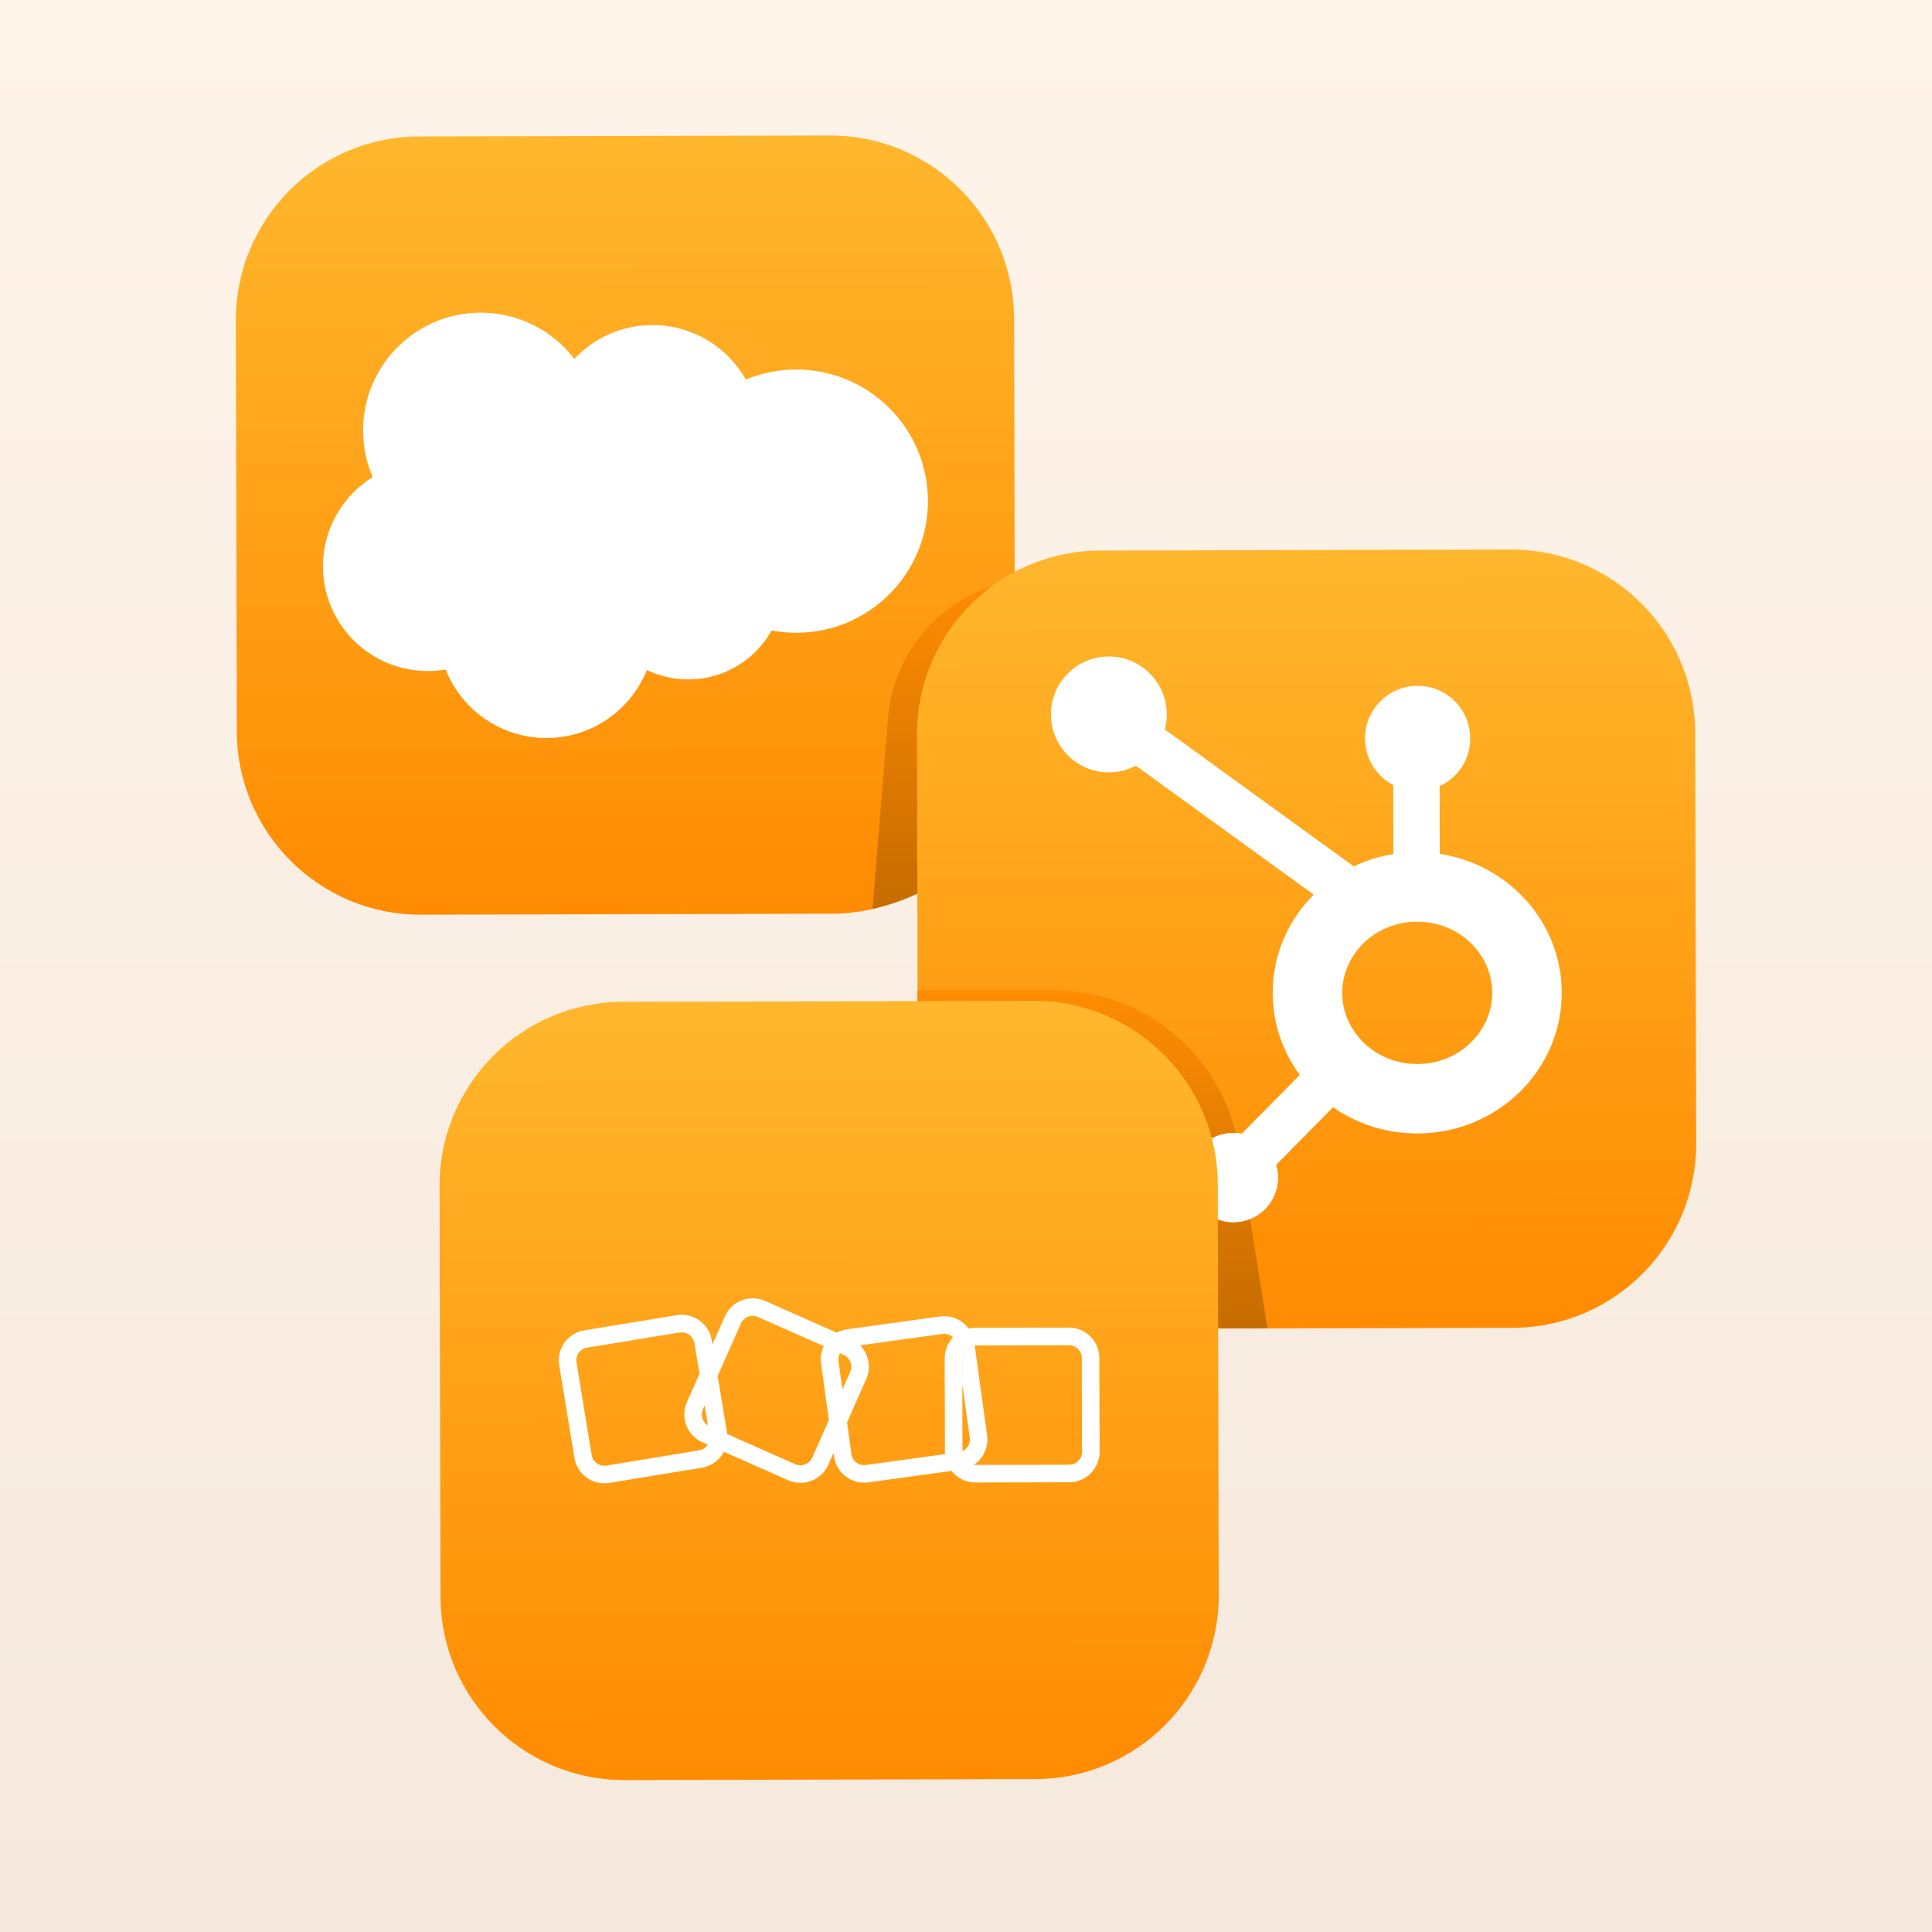 <svg width="72" height="72" viewBox="0 0 72 72" fill="none" xmlns="http://www.w3.org/2000/svg">
<rect x="0" y="0" width="72" height="72" fill="#333333" stroke="none"/>
<g clip-path="url(#clip0_1862_115)">
<rect width="72" height="72" fill="url(#paint0_linear_1862_115)"/>
<rect x="11.223" y="10.624" width="25.122" height="18.343" fill="white"/>
<rect x="37.835" y="22.895" width="21.452" height="23.718" fill="white"/>
<rect x="19.718" y="47.503" width="22.826" height="10.217" fill="white"/>
<path fill-rule="evenodd" clip-rule="evenodd" d="M15.624 5.085C11.84 5.093 8.78 8.168 8.789 11.952L8.825 27.252C8.834 31.036 11.908 34.097 15.692 34.088L30.992 34.052C34.776 34.043 37.837 30.968 37.828 27.184L37.792 11.884C37.783 8.1 34.708 5.04 30.924 5.049L15.624 5.085ZM29.687 23.582C29.369 23.583 29.058 23.553 28.757 23.496C28.151 24.582 26.991 25.318 25.659 25.321C25.103 25.323 24.576 25.196 24.107 24.97C23.513 26.451 22.066 27.5 20.371 27.503C18.663 27.508 17.2 26.449 16.609 24.951C16.395 24.988 16.174 25.007 15.95 25.008C13.793 25.013 12.041 23.269 12.036 21.113C12.033 19.705 12.775 18.47 13.89 17.78C13.661 17.25 13.533 16.665 13.531 16.05C13.526 13.627 15.485 11.658 17.909 11.652C19.333 11.649 20.601 12.325 21.405 13.375C22.131 12.601 23.162 12.117 24.308 12.114C25.803 12.11 27.108 12.929 27.796 14.144C28.371 13.905 29.002 13.773 29.664 13.771C32.373 13.765 34.575 15.956 34.581 18.665C34.587 21.374 32.396 23.576 29.687 23.582Z" fill="url(#paint1_linear_1862_115)"/>
<path fill-rule="evenodd" clip-rule="evenodd" d="M37.815 21.638C35.292 22.047 33.309 24.132 33.095 26.756L32.517 33.87C34.867 33.358 36.779 31.829 37.834 29.806L37.815 21.638Z" fill="url(#paint2_linear_1862_115)"/>
<path fill-rule="evenodd" clip-rule="evenodd" d="M41.007 20.517C37.223 20.525 34.163 23.6 34.172 27.384L34.208 42.684C34.217 46.468 37.292 49.529 41.075 49.52L56.376 49.483C60.16 49.475 63.22 46.4 63.211 42.616L63.175 27.316C63.166 23.532 60.091 20.471 56.307 20.48L41.007 20.517ZM43.482 26.62C43.482 26.815 43.457 27.004 43.409 27.184L50.452 32.289C50.911 32.07 51.407 31.913 51.928 31.829L51.922 29.256C51.298 28.929 50.872 28.276 50.87 27.523C50.868 26.44 51.743 25.561 52.826 25.558C53.908 25.556 54.788 26.431 54.791 27.514C54.793 28.306 54.325 28.989 53.649 29.3L53.655 31.822C56.226 32.213 58.196 34.375 58.202 36.988C58.209 39.883 55.803 42.235 52.828 42.242C51.654 42.245 50.566 41.882 49.679 41.263L47.561 43.408C47.606 43.558 47.63 43.718 47.63 43.882C47.632 44.805 46.886 45.555 45.963 45.557C45.04 45.559 44.29 44.813 44.288 43.89C44.286 42.967 45.032 42.217 45.955 42.215C46.067 42.215 46.176 42.225 46.281 42.246L48.44 40.059C47.806 39.202 47.432 38.15 47.429 37.013C47.426 35.585 48.01 34.288 48.96 33.341L42.33 28.535C42.031 28.693 41.69 28.783 41.328 28.784C40.136 28.786 39.167 27.822 39.165 26.63C39.162 25.438 40.126 24.469 41.318 24.466C42.51 24.463 43.479 25.428 43.482 26.62ZM55.611 36.994C55.615 38.392 54.433 39.648 52.822 39.652C51.211 39.655 50.024 38.405 50.02 37.007C50.017 35.609 51.199 34.353 52.81 34.349C54.42 34.345 55.608 35.595 55.611 36.994Z" fill="url(#paint3_linear_1862_115)"/>
<path fill-rule="evenodd" clip-rule="evenodd" d="M39.26 36.902H34.183V42.703L39.681 43.675L40.71 49.504H47.236L46.59 45.434C46.397 45.513 46.185 45.557 45.963 45.557C45.04 45.559 44.29 44.813 44.288 43.89C44.285 42.967 45.032 42.217 45.955 42.215C45.988 42.215 46.021 42.216 46.054 42.218C45.289 39.121 42.501 36.902 39.26 36.902Z" fill="url(#paint4_linear_1862_115)"/>
<path fill-rule="evenodd" clip-rule="evenodd" d="M23.216 37.335C19.432 37.344 16.372 40.419 16.38 44.203L16.416 59.503C16.425 63.287 19.5 66.347 23.284 66.338L38.584 66.302C42.368 66.293 45.428 63.219 45.419 59.435L45.383 44.135C45.375 40.351 42.3 37.29 38.516 37.299L23.216 37.335ZM29.373 55.165C29.523 55.23 29.679 55.262 29.832 55.262C30.265 55.261 30.68 55.01 30.868 54.587L32.284 51.391C32.477 50.953 32.37 50.458 32.054 50.136L35.122 49.712C35.144 49.709 35.166 49.707 35.188 49.707C35.291 49.707 35.391 49.741 35.477 49.804C35.488 49.812 35.497 49.821 35.507 49.829L35.518 49.84C35.325 50.044 35.206 50.319 35.207 50.621L35.215 54.117C35.215 54.142 35.216 54.166 35.218 54.189L32.267 54.597C32.142 54.616 32.016 54.582 31.914 54.504C31.812 54.427 31.746 54.315 31.73 54.188L31.567 53.013L31.063 54.149L31.081 54.277C31.122 54.576 31.278 54.843 31.52 55.024C31.72 55.175 31.957 55.255 32.205 55.254C32.257 55.254 32.309 55.25 32.361 55.244L35.461 54.818C35.669 55.081 35.991 55.249 36.351 55.248L39.848 55.24C40.472 55.239 40.98 54.728 40.978 54.104L40.97 50.608C40.969 49.983 40.459 49.475 39.834 49.477L36.338 49.485C36.256 49.485 36.176 49.494 36.099 49.511C36.035 49.424 35.96 49.348 35.871 49.281C35.629 49.098 35.332 49.02 35.032 49.061L31.565 49.54C31.43 49.559 31.301 49.601 31.183 49.664L28.509 48.48C27.938 48.228 27.266 48.487 27.014 49.058L25.599 52.254C25.346 52.826 25.605 53.498 26.177 53.75L26.376 53.838C26.305 53.948 26.19 54.029 26.052 54.051L22.601 54.618C22.475 54.638 22.347 54.609 22.243 54.535C22.139 54.462 22.071 54.35 22.051 54.224L21.484 50.773C21.464 50.648 21.494 50.52 21.567 50.416C21.641 50.312 21.752 50.244 21.878 50.224L25.329 49.657C25.355 49.653 25.381 49.651 25.405 49.651C25.634 49.65 25.84 49.817 25.879 50.053L26.067 51.194L26.551 50.101L26.525 49.947C26.424 49.331 25.84 48.911 25.224 49.012L21.773 49.579C21.475 49.626 21.212 49.788 21.037 50.034C20.86 50.28 20.791 50.579 20.84 50.879L21.407 54.33C21.455 54.629 21.618 54.89 21.863 55.067C22.057 55.208 22.287 55.279 22.524 55.279C22.584 55.279 22.646 55.275 22.708 55.264L26.159 54.698C26.523 54.638 26.819 54.409 26.979 54.105L29.373 55.165ZM36.35 54.594C36.331 54.594 36.311 54.593 36.292 54.59C36.397 54.521 36.49 54.433 36.567 54.33C36.75 54.088 36.827 53.79 36.787 53.491L36.324 50.14L36.339 50.14L39.836 50.131C40.099 50.131 40.315 50.346 40.316 50.609L40.324 54.105C40.325 54.369 40.109 54.585 39.846 54.586L36.35 54.594ZM35.864 50.618C35.864 50.447 35.954 50.296 36.089 50.212C35.952 50.296 35.861 50.448 35.861 50.62L35.87 54.078C35.939 54.046 36 53.997 36.047 53.934C36.125 53.832 36.158 53.706 36.14 53.581L35.866 51.602L35.864 50.618ZM30.702 50.167L28.243 49.079C28.002 48.972 27.718 49.082 27.611 49.322L26.271 52.348L26.277 52.337L26.746 51.282L27.094 53.396C27.096 53.412 27.099 53.428 27.101 53.443L29.637 54.566C29.879 54.673 30.162 54.562 30.269 54.323L30.89 52.919L30.598 50.818C30.568 50.592 30.604 50.368 30.702 50.167ZM31.303 50.433C31.253 50.523 31.234 50.626 31.249 50.728L31.395 51.781L31.684 51.127C31.792 50.885 31.681 50.602 31.441 50.495L31.303 50.433ZM26.383 53.121L26.26 52.373L26.196 52.518C26.097 52.74 26.183 52.998 26.383 53.121Z" fill="url(#paint5_linear_1862_115)"/>
</g>
<defs>
<linearGradient id="paint0_linear_1862_115" x1="36" y1="0" x2="36" y2="72" gradientUnits="userSpaceOnUse">
<stop stop-color="#FFF4EA"/>
<stop offset="1" stop-color="#F5E9DD"/>
</linearGradient>
<linearGradient id="paint1_linear_1862_115" x1="23.274" y1="5.067" x2="23.342" y2="34.07" gradientUnits="userSpaceOnUse">
<stop stop-color="#FFB72D"/>
<stop offset="1" stop-color="#FF8B01"/>
</linearGradient>
<linearGradient id="paint2_linear_1862_115" x1="35.175" y1="21.638" x2="35.175" y2="33.87" gradientUnits="userSpaceOnUse">
<stop stop-color="#FF8C02"/>
<stop offset="1" stop-color="#C66C00"/>
</linearGradient>
<linearGradient id="paint3_linear_1862_115" x1="48.657" y1="20.498" x2="48.726" y2="49.502" gradientUnits="userSpaceOnUse">
<stop stop-color="#FFB72D"/>
<stop offset="1" stop-color="#FF8B01"/>
</linearGradient>
<linearGradient id="paint4_linear_1862_115" x1="40.71" y1="36.902" x2="40.71" y2="49.504" gradientUnits="userSpaceOnUse">
<stop stop-color="#FF8C02"/>
<stop offset="1" stop-color="#C66C00"/>
</linearGradient>
<linearGradient id="paint5_linear_1862_115" x1="30.866" y1="37.317" x2="30.934" y2="66.32" gradientUnits="userSpaceOnUse">
<stop stop-color="#FFB72D"/>
<stop offset="1" stop-color="#FF8B01"/>
</linearGradient>
<clipPath id="clip0_1862_115">
<rect width="72" height="72" fill="white"/>
</clipPath>
</defs>
</svg>
